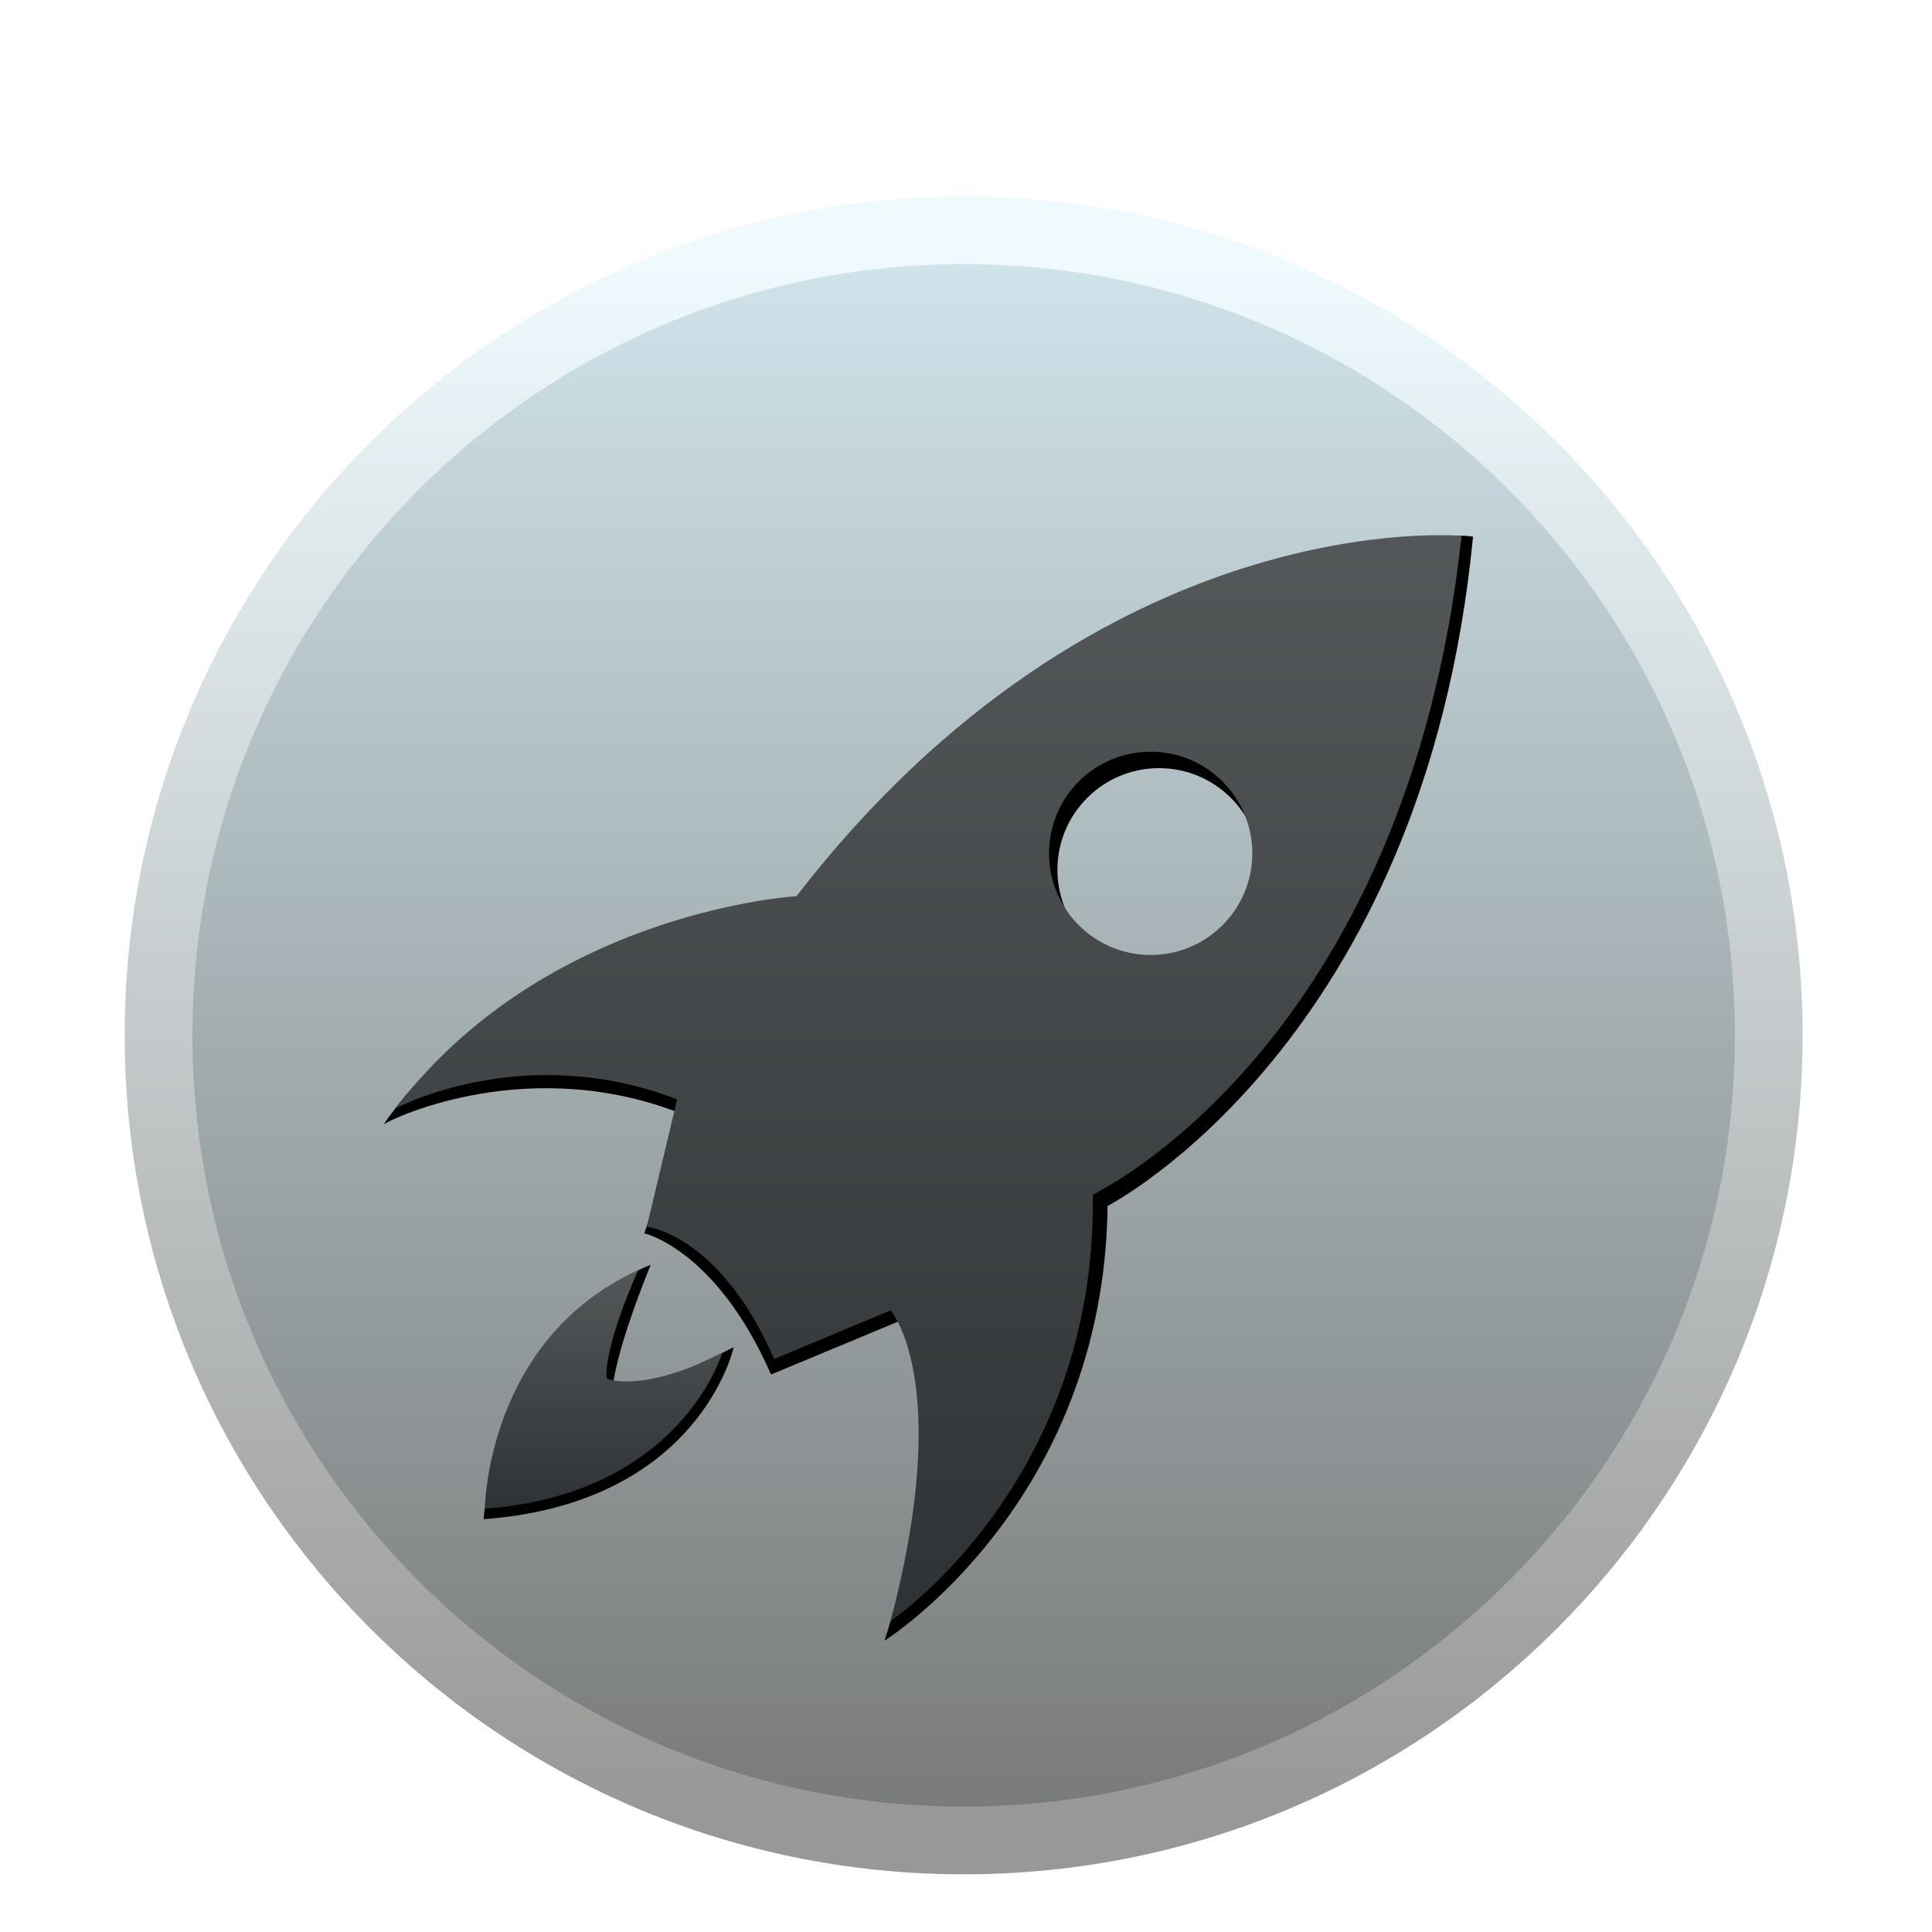 <svg width="512" height="512" viewBox="0 0 512 512" fill="none" xmlns="http://www.w3.org/2000/svg">
<g clip-path="url(#clip0)">
<g filter="url(#filter0_d)">
<path d="M255.379 468.736C373.212 468.736 468.736 373.212 468.736 255.379C468.736 137.545 373.212 42.022 255.379 42.022C137.545 42.022 42.022 137.545 42.022 255.379C42.022 373.212 137.545 468.736 255.379 468.736Z" fill="url(#paint0_linear)" stroke="url(#paint1_linear)" stroke-width="17.956"/>
<path fill-rule="evenodd" clip-rule="evenodd" d="M162.211 351.082C162.211 351.082 172.831 348.978 194.441 338.007C194.441 338.007 185.543 379.338 128.182 383.596C128.182 383.596 131.141 332.997 172.455 316.172C172.455 316.172 162.211 340.708 162.211 351.082Z" fill="black"/>
<path fill-rule="evenodd" clip-rule="evenodd" d="M307.158 238.434C322.034 238.434 334.093 226.375 334.093 211.5C334.093 196.624 322.034 184.565 307.158 184.565C292.283 184.565 280.224 196.624 280.224 211.5C280.224 226.375 292.283 238.434 307.158 238.434ZM181.524 276.519L170.739 307.828C170.739 307.828 189.862 312.152 204.326 345.264L238.097 331.203C238.097 331.203 254.421 352.906 234.411 415.8C234.411 415.8 292.616 379.366 293.519 300.581C293.519 300.581 377.359 257.659 390.368 123.247C386.853 122.109 294.076 118.344 213.291 222.85C213.291 222.85 138.058 226.358 101.699 278.927C104.524 277.111 140.853 259.998 181.524 276.519Z" fill="black"/>
<path fill-rule="evenodd" clip-rule="evenodd" d="M169.141 317.6C169.141 317.6 160.109 337.28 160.755 346.312C160.755 346.312 169.787 350.505 191.398 339.534C191.398 339.534 180.435 376.955 128.497 380.824C128.497 380.824 128.82 335.987 169.141 317.6" fill="url(#paint2_linear)"/>
<path fill-rule="evenodd" clip-rule="evenodd" d="M304.938 234.078C319.813 234.078 331.872 222.02 331.872 207.144C331.872 192.269 319.813 180.21 304.938 180.21C290.062 180.21 278.003 192.269 278.003 207.144C278.003 222.02 290.062 234.078 304.938 234.078ZM104.869 274.706C104.869 274.706 138.626 256.588 179.45 272.345L171.414 306.093C171.414 306.093 190.699 308.024 205.163 341.135L236.021 328.269C236.021 328.269 252.738 347.24 236.021 410.563C236.021 410.563 290.724 373.842 289.593 297.582C289.593 297.582 372.64 258.608 387.329 123.021C387.329 123.021 291.856 113.989 211.071 218.494C211.071 218.494 144.686 222.31 104.869 274.706" fill="url(#paint3_linear)"/>
</g>
</g>
<defs>
<filter id="filter0_d" x="-2.956" y="16.044" width="516.67" height="516.67" filterUnits="userSpaceOnUse" color-interpolation-filters="sRGB">
<feFlood flood-opacity="0" result="BackgroundImageFix"/>
<feColorMatrix in="SourceAlpha" type="matrix" values="0 0 0 0 0 0 0 0 0 0 0 0 0 0 0 0 0 0 127 0"/>
<feOffset dy="19"/>
<feGaussianBlur stdDeviation="18"/>
<feColorMatrix type="matrix" values="0 0 0 0 0 0 0 0 0 0 0 0 0 0 0 0 0 0 0.237 0"/>
<feBlend mode="normal" in2="BackgroundImageFix" result="effect1_dropShadow"/>
<feBlend mode="normal" in="SourceGraphic" in2="effect1_dropShadow" result="shape"/>
</filter>
<linearGradient id="paint0_linear" x1="51" y1="51" x2="51" y2="459.757" gradientUnits="userSpaceOnUse">
<stop stop-color="#CFE3EA"/>
<stop offset="0.482" stop-color="#A4AFB2"/>
<stop offset="1" stop-color="#7A7B7B"/>
</linearGradient>
<linearGradient id="paint1_linear" x1="51" y1="51" x2="51" y2="459.757" gradientUnits="userSpaceOnUse">
<stop stop-color="#EEFAFE"/>
<stop offset="1" stop-color="#999897"/>
</linearGradient>
<linearGradient id="paint2_linear" x1="100.862" y1="276.338" x2="100.862" y2="395.117" gradientUnits="userSpaceOnUse">
<stop stop-color="#6C7071"/>
<stop offset="1" stop-color="#272A2C"/>
</linearGradient>
<linearGradient id="paint3_linear" x1="-19.231" y1="-64.966" x2="-19.231" y2="475.609" gradientUnits="userSpaceOnUse">
<stop stop-color="#6C7071"/>
<stop offset="1" stop-color="#272A2C"/>
</linearGradient>
<clipPath id="clip0">
<rect width="512" height="512" fill="white"/>
</clipPath>
</defs>
</svg>
